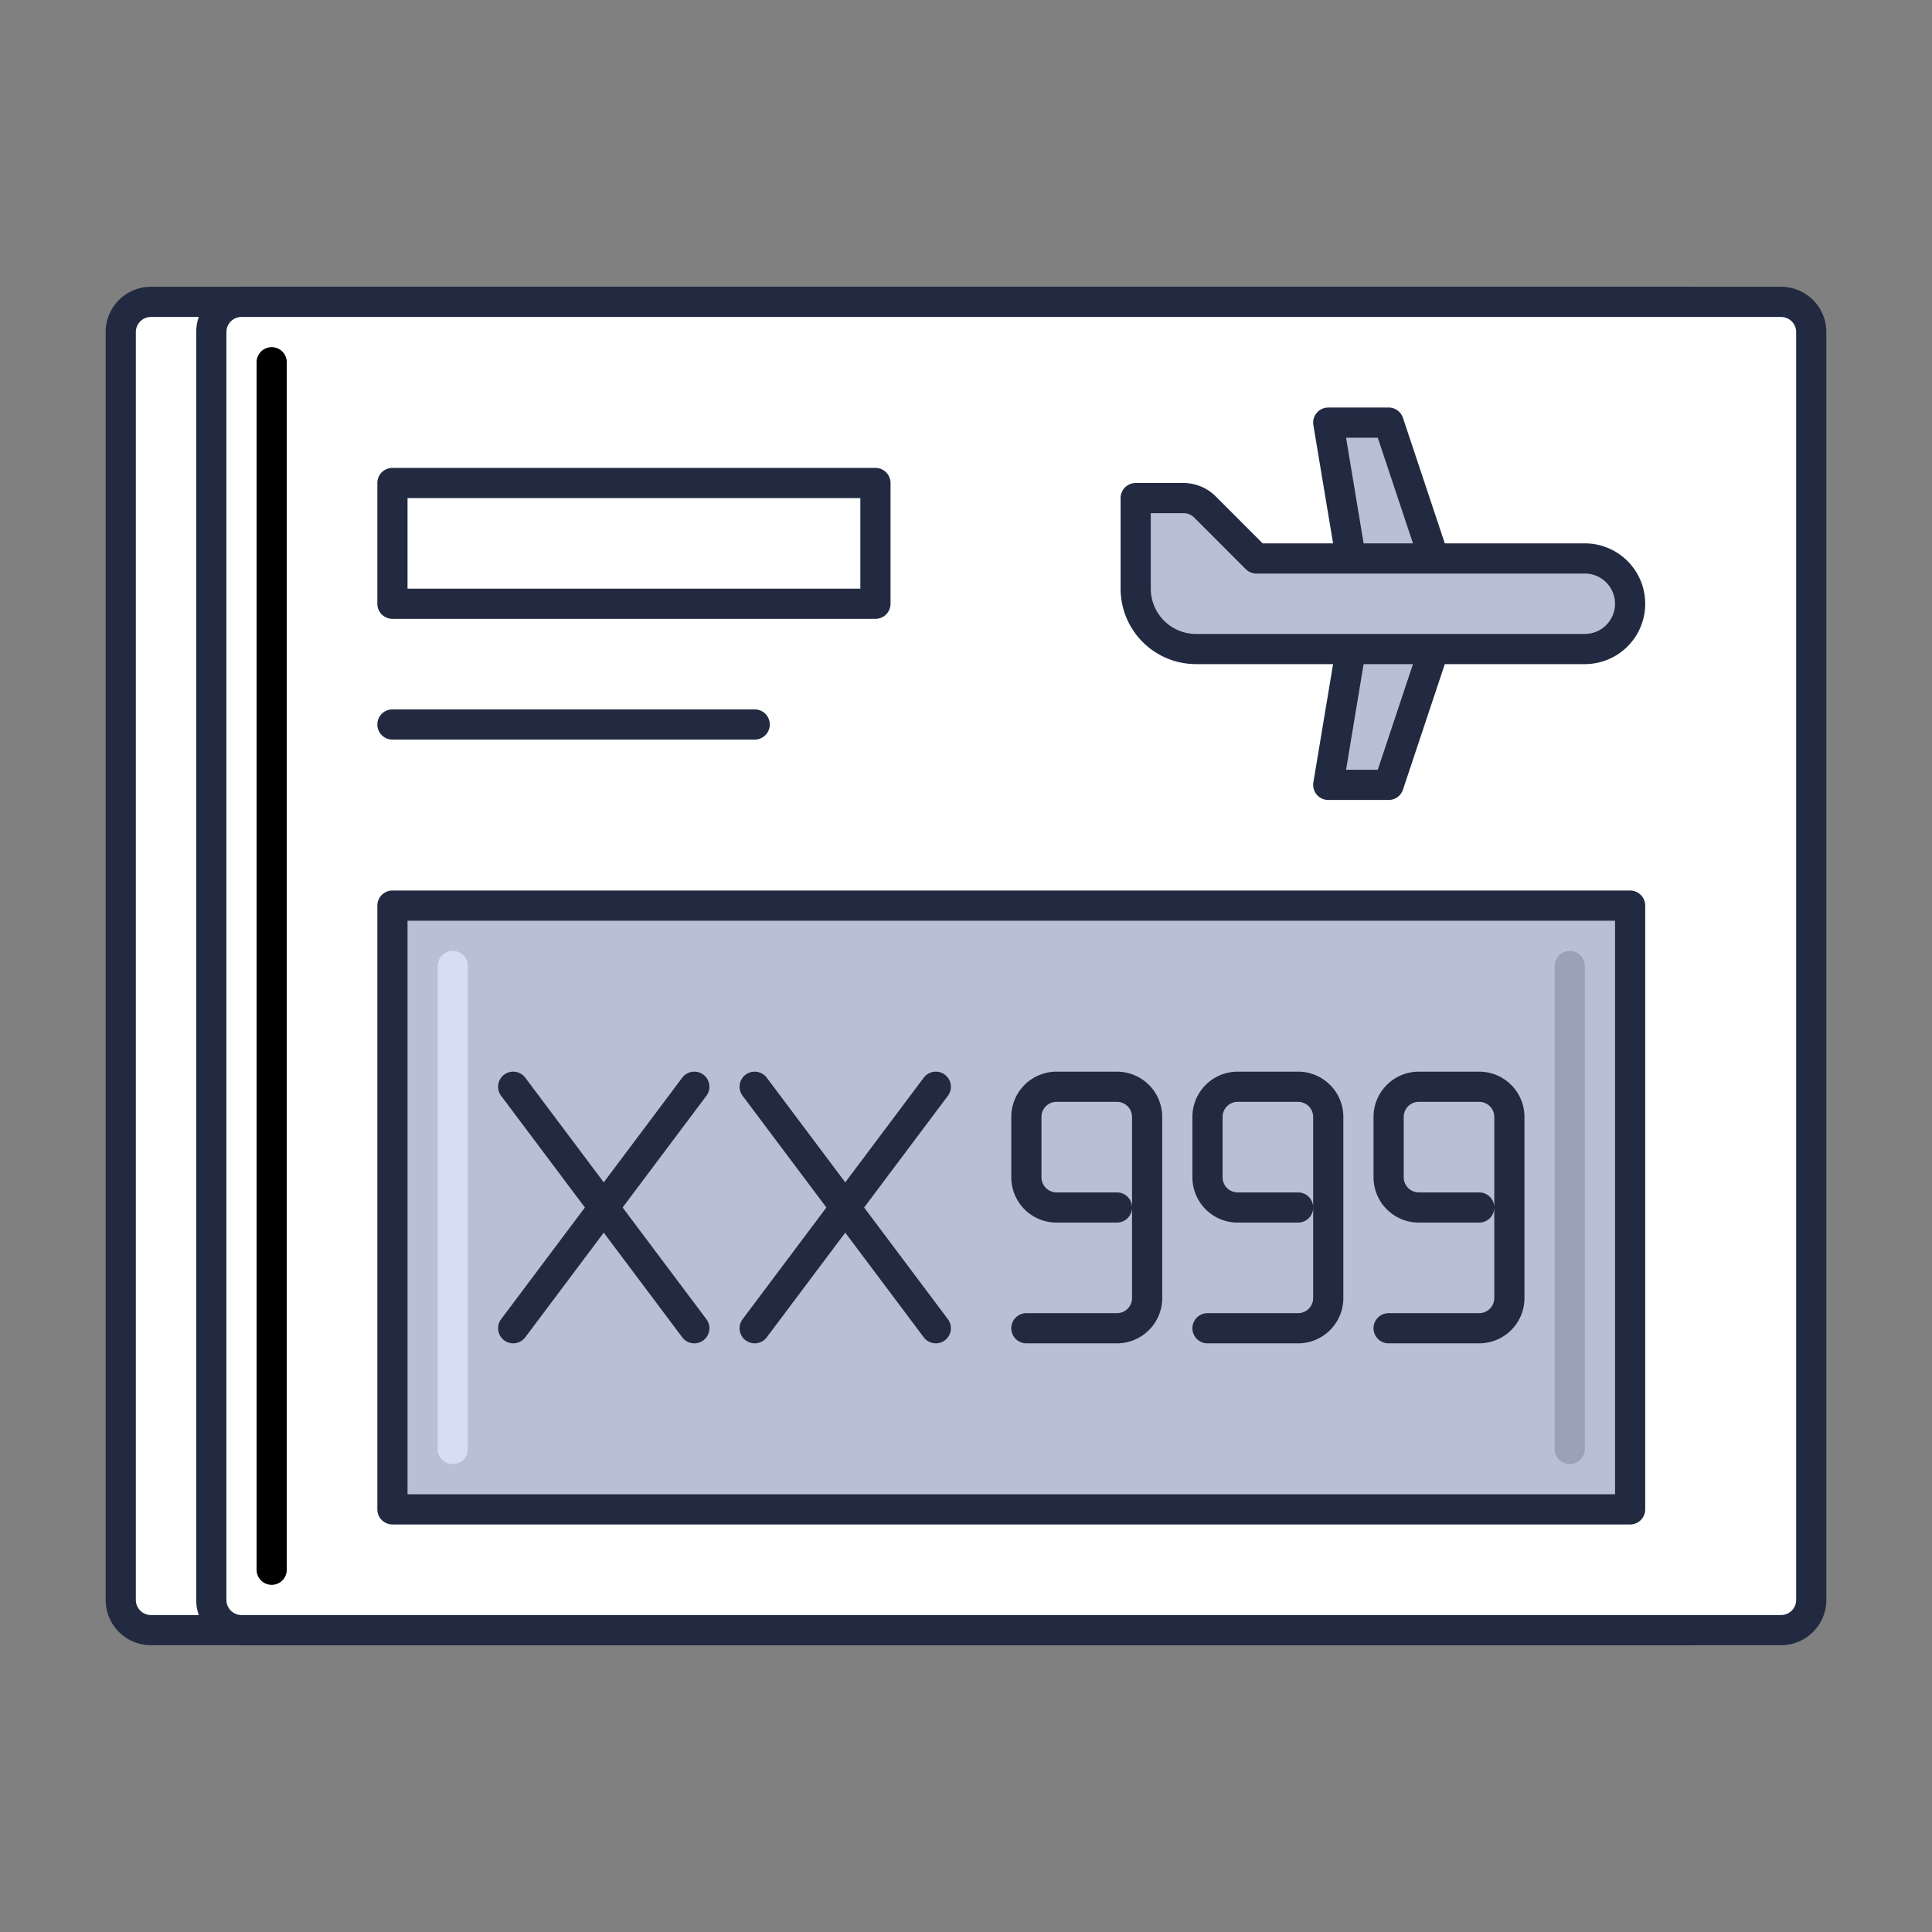 <?xml version="1.0"?>
<svg xmlns="http://www.w3.org/2000/svg" xmlns:xlink="http://www.w3.org/1999/xlink" xmlns:svgjs="http://svgjs.com/svgjs" version="1.1" width="512" height="512" x="0" y="0" viewBox="0 0 64 64" style="enable-background:new 0 0 512 512" xml:space="preserve" class=""><rect x="0" y="0" width="64" height="64" fill="#808080" stroke="none"/><g><rect xmlns="http://www.w3.org/2000/svg" fill="#ffffff" height="44" rx="1" width="53" x="4" y="10" data-original="#4e4b51" style=""/><path xmlns="http://www.w3.org/2000/svg" d="m56 54.5h-51a1.5 1.5 0 0 1 -1.5-1.5v-42a1.5 1.5 0 0 1 1.5-1.5h51a1.5 1.5 0 0 1 1.5 1.5v42a1.5 1.5 0 0 1 -1.5 1.5zm-51-44a.5.5 0 0 0 -.5.5v42a.5.5 0 0 0 .5.5h51a.5.5 0 0 0 .5-.5v-42a.5.5 0 0 0 -.5-.5z" fill="#212a41" data-original="#212a41" style="" class=""/><rect xmlns="http://www.w3.org/2000/svg" fill="#ffffff" height="44" rx="1" width="53" x="7" y="10" data-original="#e0e0e0" style="" class=""/><rect xmlns="http://www.w3.org/2000/svg" fill="#ffffff" height="44" rx="1" width="53" x="7" y="10" data-original="#6c696f" style="" class=""/><path xmlns="http://www.w3.org/2000/svg" d="m59 54.5h-51a1.5 1.5 0 0 1 -1.5-1.5v-42a1.5 1.5 0 0 1 1.5-1.5h51a1.5 1.5 0 0 1 1.5 1.5v42a1.5 1.5 0 0 1 -1.5 1.5zm-51-44a.5.5 0 0 0 -.5.5v42a.5.5 0 0 0 .5.5h51a.5.5 0 0 0 .5-.5v-42a.5.5 0 0 0 -.5-.5z" fill="#212a41" data-original="#212a41" style="" class=""/><path xmlns="http://www.w3.org/2000/svg" d="m9 52.5a.5.5 0 0 1 -.5-.5v-40a.5.5 0 0 1 1 0v40a.5.5 0 0 1 -.5.5z" fill="#000000" data-original="#8a878d" style="" class=""/><path xmlns="http://www.w3.org/2000/svg" d="m13 16h16v4h-16z" fill="#ffffff" data-original="#f9ac2f" style="" class=""/><path xmlns="http://www.w3.org/2000/svg" d="m29 20.5h-16a.5.5 0 0 1 -.5-.5v-4a.5.5 0 0 1 .5-.5h16a.5.5 0 0 1 .5.5v4a.5.5 0 0 1 -.5.5zm-15.5-1h15v-3h-15z" fill="#212a41" data-original="#212a41" style="" class=""/><path xmlns="http://www.w3.org/2000/svg" d="m46 26 2-6-2-6h-2l1 6-1 6z" fill="#b7c0d7" data-original="#b7c0d7" style="" class=""/><path xmlns="http://www.w3.org/2000/svg" d="m46 26.5h-2a.5.5 0 0 1 -.493-.582l.986-5.918-.986-5.918a.5.5 0 0 1 .493-.582h2a.5.5 0 0 1 .475.342l2 6a.5.5 0 0 1 0 .316l-2 6a.5.5 0 0 1 -.475.342zm-1.41-1h1.05l1.833-5.5-1.833-5.5h-1.05l.9 5.418a.5.5 0 0 1 0 .164z" fill="#212a41" data-original="#212a41" style="" class=""/><path xmlns="http://www.w3.org/2000/svg" d="m37.621 19.5v-3h1.586a1 1 0 0 1 .707.293l1.707 1.707h10.879a1.5 1.5 0 0 1 1.5 1.5 1.5 1.5 0 0 1 -1.5 1.5h-12.879a2 2 0 0 1 -2-2z" fill="#b7c0d7" data-original="#b7c0d7" style="" class=""/><path xmlns="http://www.w3.org/2000/svg" d="m52.5 22h-12.879a2.5 2.5 0 0 1 -2.5-2.5v-3a.5.5 0 0 1 .5-.5h1.586a1.513 1.513 0 0 1 1.061.439l1.56 1.561h10.672a2 2 0 0 1 0 4zm-14.379-5v2.5a1.5 1.5 0 0 0 1.5 1.5h12.879a1 1 0 0 0 0-2h-10.879a.5.5 0 0 1 -.353-.146l-1.707-1.708a.5.5 0 0 0 -.354-.146z" fill="#212a41" data-original="#212a41" style="" class=""/><path xmlns="http://www.w3.org/2000/svg" d="m58 52.5a.5.5 0 0 1 -.5-.5v-40a.5.5 0 0 1 1 0v40a.5.5 0 0 1 -.5.5z" fill="#ffffff" data-original="#4e4b51" style=""/><path xmlns="http://www.w3.org/2000/svg" d="m13 30h41v20h-41z" fill="#b7c0d7" data-original="#b7c0d7" style="" class=""/><g xmlns="http://www.w3.org/2000/svg" fill="#212a41"><path d="m54 50.5h-41a.5.5 0 0 1 -.5-.5v-20a.5.5 0 0 1 .5-.5h41a.5.5 0 0 1 .5.5v20a.5.5 0 0 1 -.5.5zm-40.5-1h40v-19h-40z" fill="#212a41" data-original="#212a41" style="" class=""/><path d="m23 44.5a.5.5 0 0 1 -.4-.2l-6-8a.5.5 0 1 1 .8-.6l6 8a.5.5 0 0 1 -.4.8z" fill="#212a41" data-original="#212a41" style="" class=""/><path d="m17 44.5a.5.5 0 0 1 -.4-.8l6-8a.5.5 0 0 1 .8.6l-6 8a.5.5 0 0 1 -.4.2z" fill="#212a41" data-original="#212a41" style="" class=""/><path d="m31 44.5a.5.5 0 0 1 -.4-.2l-6-8a.5.5 0 1 1 .8-.6l6 8a.5.5 0 0 1 -.4.8z" fill="#212a41" data-original="#212a41" style="" class=""/><path d="m25 44.5a.5.5 0 0 1 -.4-.8l6-8a.5.5 0 0 1 .8.6l-6 8a.5.5 0 0 1 -.4.2z" fill="#212a41" data-original="#212a41" style="" class=""/><path d="m37 44.5h-3a.5.5 0 0 1 0-1h3a.5.5 0 0 0 .5-.5v-3a.5.5 0 0 1 -.5.5h-2a1.5 1.5 0 0 1 -1.5-1.5v-2a1.5 1.5 0 0 1 1.5-1.5h2a1.5 1.5 0 0 1 1.5 1.5v6a1.5 1.5 0 0 1 -1.5 1.5zm-2-8a.5.5 0 0 0 -.5.5v2a.5.5 0 0 0 .5.5h2a.5.5 0 0 1 .5.5v-3a.5.5 0 0 0 -.5-.5z" fill="#212a41" data-original="#212a41" style="" class=""/><path d="m43 44.5h-3a.5.5 0 0 1 0-1h3a.5.5 0 0 0 .5-.5v-3a.5.5 0 0 1 -.5.5h-2a1.5 1.5 0 0 1 -1.5-1.5v-2a1.5 1.5 0 0 1 1.5-1.5h2a1.5 1.5 0 0 1 1.5 1.5v6a1.5 1.5 0 0 1 -1.5 1.5zm-2-8a.5.5 0 0 0 -.5.5v2a.5.5 0 0 0 .5.5h2a.5.5 0 0 1 .5.5v-3a.5.5 0 0 0 -.5-.5z" fill="#212a41" data-original="#212a41" style="" class=""/><path d="m49 44.5h-3a.5.5 0 0 1 0-1h3a.5.5 0 0 0 .5-.5v-3a.5.5 0 0 1 -.5.5h-2a1.5 1.5 0 0 1 -1.5-1.5v-2a1.5 1.5 0 0 1 1.5-1.5h2a1.5 1.5 0 0 1 1.5 1.5v6a1.5 1.5 0 0 1 -1.5 1.5zm-2-8a.5.5 0 0 0 -.5.5v2a.5.5 0 0 0 .5.5h2a.5.5 0 0 1 .5.5v-3a.5.5 0 0 0 -.5-.5z" fill="#212a41" data-original="#212a41" style="" class=""/><path d="m25 24.5h-12a.5.5 0 0 1 0-1h12a.5.5 0 0 1 0 1z" fill="#212a41" data-original="#212a41" style="" class=""/></g><path xmlns="http://www.w3.org/2000/svg" d="m52 48.5a.5.5 0 0 1 -.5-.5v-16a.5.5 0 0 1 1 0v16a.5.5 0 0 1 -.5.5z" fill="#99a2b9" data-original="#99a2b9" style="" class=""/><path xmlns="http://www.w3.org/2000/svg" d="m15 48.5a.5.5 0 0 1 -.5-.5v-16a.5.5 0 0 1 1 0v16a.5.5 0 0 1 -.5.5z" fill="#d5def5" data-original="#d5def5" style="" class=""/></g></svg>
